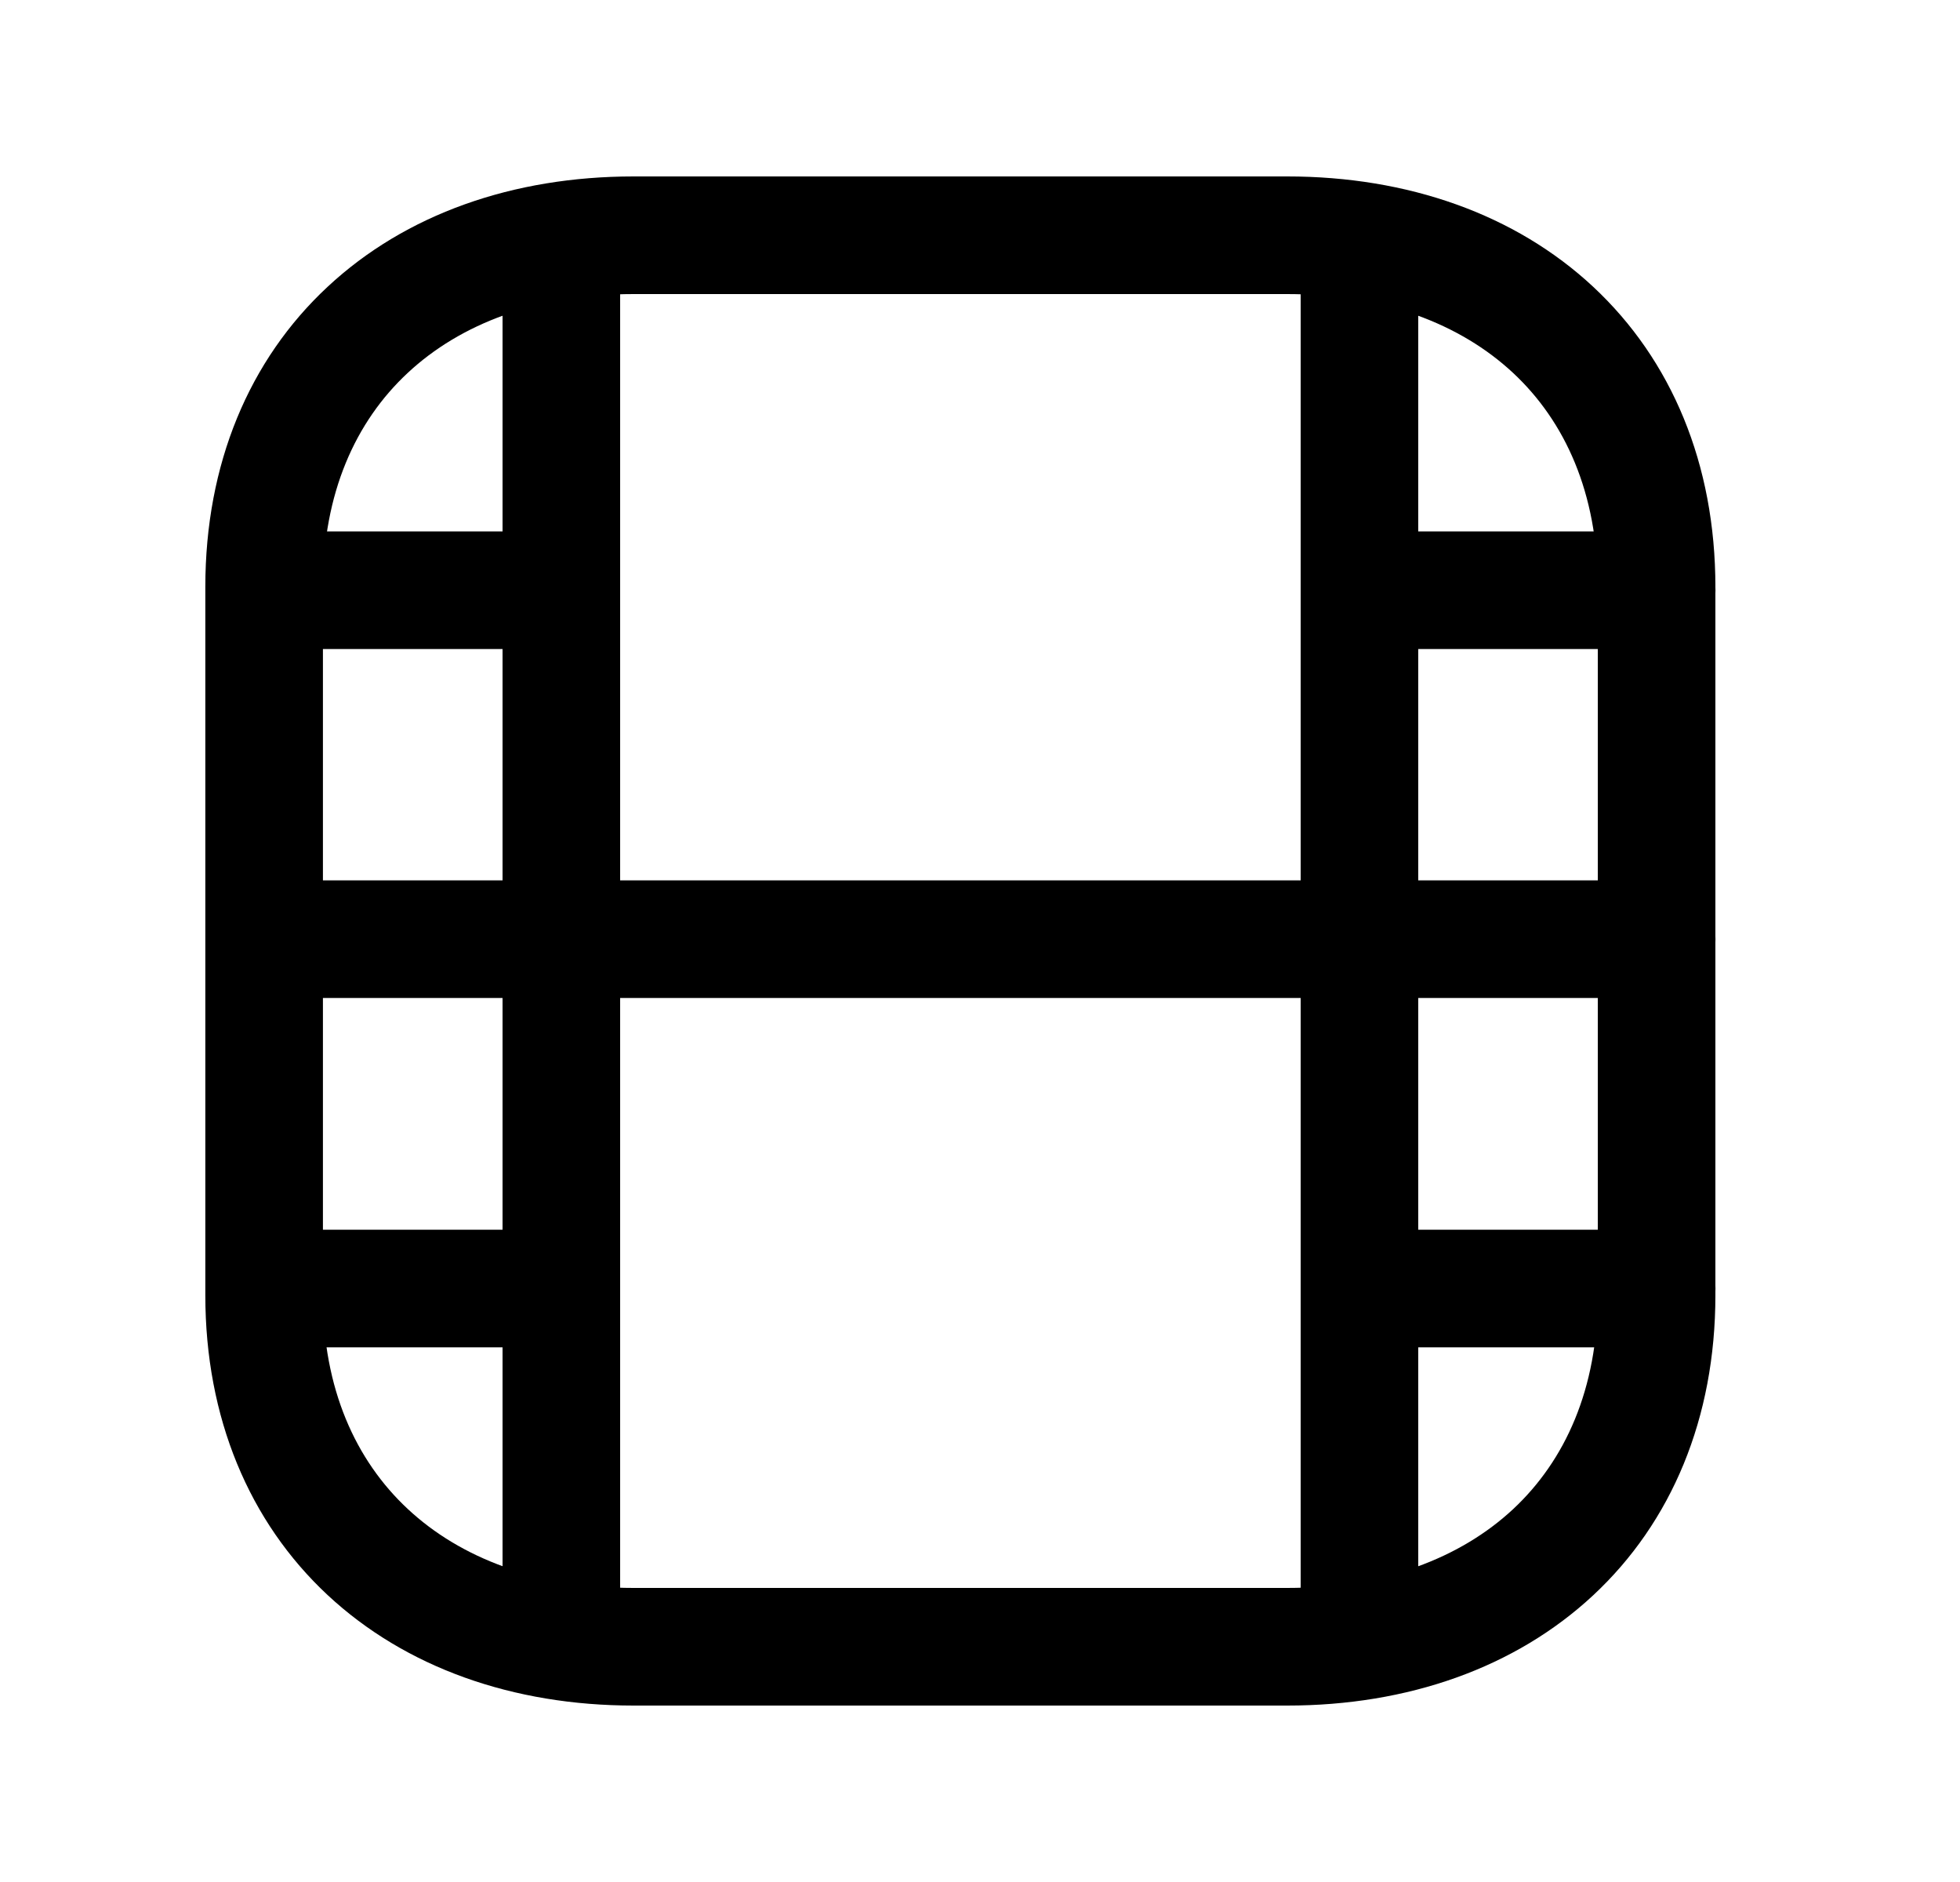 <svg width="25" height="24" viewBox="0 0 25 24" fill="none" xmlns="http://www.w3.org/2000/svg">
<path fill-rule="evenodd" clip-rule="evenodd" d="M4.179 3.657C5.174 2.73 6.545 2.25 8.081 2.25H16.419C17.954 2.25 19.326 2.73 20.321 3.657C21.322 4.59 21.88 5.918 21.88 7.485V16.517C21.88 18.084 21.322 19.412 20.321 20.344C19.326 21.27 17.954 21.75 16.419 21.75H8.081C6.545 21.75 5.173 21.267 4.178 20.34C3.178 19.407 2.619 18.08 2.619 16.517V7.484C2.619 5.917 3.177 4.589 4.179 3.657ZM5.201 4.755C4.536 5.374 4.119 6.288 4.119 7.484V16.517C4.119 17.709 4.536 18.623 5.201 19.243C5.872 19.869 6.856 20.25 8.081 20.25H16.419C17.644 20.25 18.628 19.87 19.299 19.246C19.963 18.627 20.38 17.713 20.38 16.517V7.485C20.38 6.288 19.963 5.374 19.299 4.755C18.628 4.13 17.644 3.75 16.419 3.75H8.081C6.855 3.75 5.871 4.13 5.201 4.755Z" fill="black"/>
<path fill-rule="evenodd" clip-rule="evenodd" d="M7.16 2.367C7.574 2.367 7.91 2.703 7.91 3.117V20.882C7.91 21.297 7.574 21.632 7.16 21.632C6.746 21.632 6.41 21.297 6.41 20.882V3.117C6.41 2.703 6.746 2.367 7.16 2.367Z" fill="black"/>
<path fill-rule="evenodd" clip-rule="evenodd" d="M17.34 2.367C17.754 2.367 18.09 2.703 18.09 3.117V20.883C18.09 21.297 17.754 21.633 17.34 21.633C16.926 21.633 16.59 21.297 16.59 20.883V3.117C16.59 2.703 16.926 2.367 17.34 2.367Z" fill="black"/>
<path fill-rule="evenodd" clip-rule="evenodd" d="M2.645 7.527C2.645 7.113 2.98 6.777 3.395 6.777H7.157C7.571 6.777 7.907 7.113 7.907 7.527C7.907 7.942 7.571 8.277 7.157 8.277H3.395C2.98 8.277 2.645 7.942 2.645 7.527ZM2.645 16.432C2.645 16.018 2.98 15.682 3.395 15.682H7.157C7.571 15.682 7.907 16.018 7.907 16.432C7.907 16.846 7.571 17.182 7.157 17.182H3.395C2.98 17.182 2.645 16.846 2.645 16.432Z" fill="black"/>
<path fill-rule="evenodd" clip-rule="evenodd" d="M16.594 7.527C16.594 7.113 16.93 6.777 17.344 6.777H21.131C21.545 6.777 21.881 7.113 21.881 7.527C21.881 7.942 21.545 8.277 21.131 8.277H17.344C16.93 8.277 16.594 7.942 16.594 7.527ZM16.594 16.432C16.594 16.018 16.93 15.682 17.344 15.682H21.131C21.545 15.682 21.881 16.018 21.881 16.432C21.881 16.846 21.545 17.182 21.131 17.182H17.344C16.93 17.182 16.594 16.846 16.594 16.432Z" fill="black"/>
<path fill-rule="evenodd" clip-rule="evenodd" d="M2.645 11.977C2.645 11.562 2.98 11.227 3.395 11.227H21.131C21.546 11.227 21.881 11.562 21.881 11.977C21.881 12.391 21.546 12.727 21.131 12.727H3.395C2.98 12.727 2.645 12.391 2.645 11.977Z" fill="black"/>
</svg>
